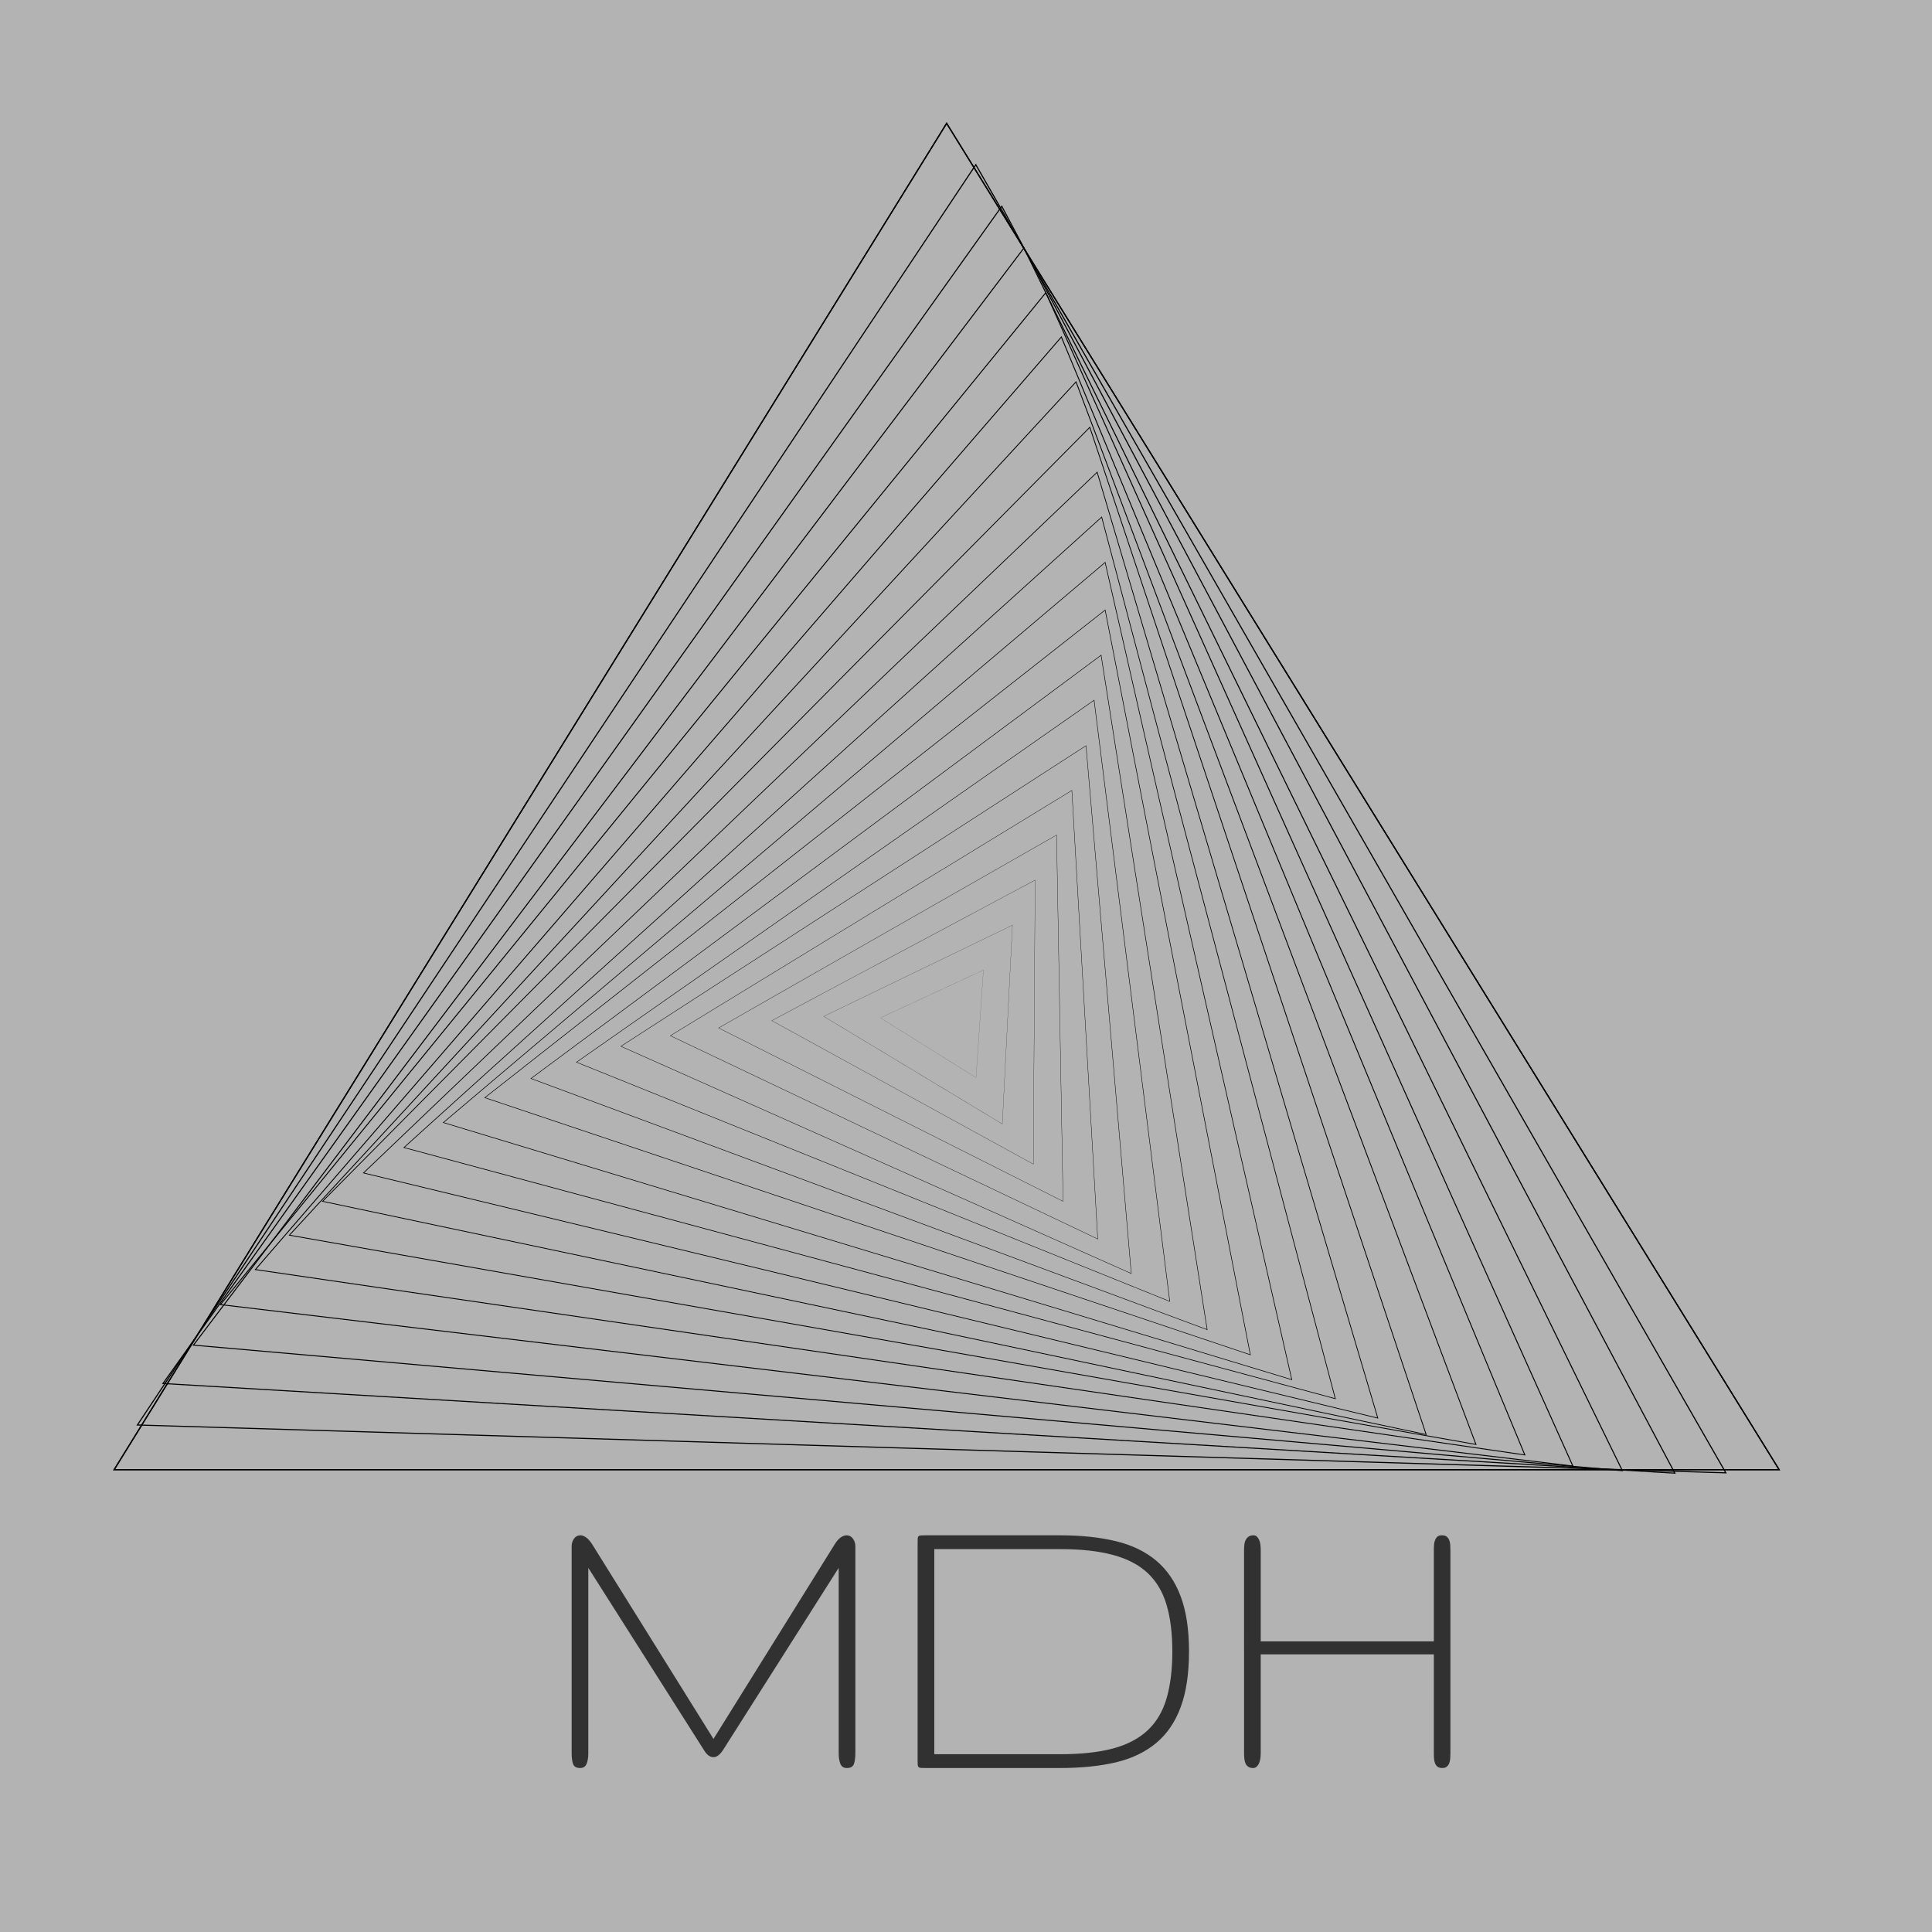 <?xml version="1.0" encoding="UTF-8" standalone="no"?>
<!-- Created with Inkscape (http://www.inkscape.org/) -->

<svg
   version="1.1"
   id="svg1"
   width="500"
   height="500"
   viewBox="0 0 500 500"
   sodipodi:docname="logo-mdh_lnk.svg"
   inkscape:version="1.3.2 (091e20e, 2023-11-25)"
   xmlns:inkscape="http://www.inkscape.org/namespaces/inkscape"
   xmlns:sodipodi="http://sodipodi.sourceforge.net/DTD/sodipodi-0.dtd"
   xmlns="http://www.w3.org/2000/svg"
   xmlns:svg="http://www.w3.org/2000/svg">
  <defs
     id="defs1">
    <clipPath
       clipPathUnits="userSpaceOnUse"
       id="clipPath2">
      <path
         d="M 0,0 H 1562.5 V 1562.5 H 0 Z"
         transform="scale(0.32)"
         clip-rule="evenodd"
         id="path2" />
    </clipPath>
    <clipPath
       clipPathUnits="userSpaceOnUse"
       id="clipPath4">
      <path
         d="M 24.19,24.19 H 1538.31 V 1538.31 H 24.19 Z"
         transform="scale(0.32)"
         id="path4" />
    </clipPath>
    <clipPath
       clipPathUnits="userSpaceOnUse"
       id="clipPath5">
      <path
         d="M 0,0 H 1562.5 V 1562.5 H 0 Z"
         transform="scale(0.32)"
         id="path5" />
    </clipPath>
    <clipPath
       clipPathUnits="userSpaceOnUse"
       id="clipPath8">
      <path
         d="M 0,0 H 1562.5 V 1562.5 H 0 Z"
         transform="scale(0.32)"
         id="path8" />
    </clipPath>
    <clipPath
       clipPathUnits="userSpaceOnUse"
       id="clipPath12">
      <path
         d="M 230.289,172.06 H 1333.414 V 1125.185 H 230.289 Z"
         transform="matrix(1.285,-0.04,0.04,1.287,-916.903,-752.569)"
         clip-rule="evenodd"
         id="path12" />
    </clipPath>
    <clipPath
       clipPathUnits="userSpaceOnUse"
       id="clipPath14">
      <path
         d="M 230.289,172.06 H 1333.414 V 1125.185 H 230.289 Z"
         transform="matrix(1.347,-0.085,0.085,1.349,-1001.248,-767.935)"
         clip-rule="evenodd"
         id="path14" />
    </clipPath>
    <clipPath
       clipPathUnits="userSpaceOnUse"
       id="clipPath16">
      <path
         d="M 230.289,172.06 H 1333.414 V 1125.185 H 230.289 Z"
         transform="matrix(1.414,-0.134,0.134,1.417,-1093.602,-784.192)"
         clip-rule="evenodd"
         id="path16" />
    </clipPath>
    <clipPath
       clipPathUnits="userSpaceOnUse"
       id="clipPath18">
      <path
         d="M 230.289,172.06 H 1333.414 V 1125.185 H 230.289 Z"
         transform="matrix(1.489,-0.188,0.188,1.491,-1195.401,-801.517)"
         clip-rule="evenodd"
         id="path18" />
    </clipPath>
    <clipPath
       clipPathUnits="userSpaceOnUse"
       id="clipPath20">
      <path
         d="M 230.289,172.06 H 1333.414 V 1125.185 H 230.289 Z"
         transform="matrix(1.57,-0.249,0.249,1.573,-1308.445,-820.192)"
         clip-rule="evenodd"
         id="path20" />
    </clipPath>
    <clipPath
       clipPathUnits="userSpaceOnUse"
       id="clipPath22">
      <path
         d="M 230.289,172.06 H 1333.414 V 1125.185 H 230.289 Z"
         transform="matrix(1.662,-0.317,0.318,1.665,-1435.065,-840.602)"
         clip-rule="evenodd"
         id="path22" />
    </clipPath>
    <clipPath
       clipPathUnits="userSpaceOnUse"
       id="clipPath24">
      <path
         d="M 230.289,172.06 H 1333.414 V 1125.185 H 230.289 Z"
         transform="matrix(1.765,-0.395,0.395,1.768,-1578.188,-863.227)"
         clip-rule="evenodd"
         id="path24" />
    </clipPath>
    <clipPath
       clipPathUnits="userSpaceOnUse"
       id="clipPath26">
      <path
         d="M 230.289,172.06 H 1333.414 V 1125.185 H 230.289 Z"
         transform="matrix(1.883,-0.483,0.484,1.886,-1741.806,-888.606)"
         clip-rule="evenodd"
         id="path26" />
    </clipPath>
    <clipPath
       clipPathUnits="userSpaceOnUse"
       id="clipPath28">
      <path
         d="M 230.289,172.06 H 1333.414 V 1125.185 H 230.289 Z"
         transform="matrix(2.018,-0.587,0.588,2.022,-1931.329,-917.526)"
         clip-rule="evenodd"
         id="path28" />
    </clipPath>
    <clipPath
       clipPathUnits="userSpaceOnUse"
       id="clipPath30">
      <path
         d="M 230.289,172.06 H 1333.414 V 1125.185 H 230.289 Z"
         transform="matrix(2.178,-0.708,0.709,2.182,-2153.909,-951.623)"
         clip-rule="evenodd"
         id="path30" />
    </clipPath>
    <clipPath
       clipPathUnits="userSpaceOnUse"
       id="clipPath32">
      <path
         d="M 230.289,172.06 H 1333.414 V 1125.185 H 230.289 Z"
         transform="matrix(2.369,-0.853,0.854,2.373,-2420.445,-992.26)"
         clip-rule="evenodd"
         id="path32" />
    </clipPath>
    <clipPath
       clipPathUnits="userSpaceOnUse"
       id="clipPath34">
      <path
         d="M 230.289,172.06 H 1333.414 V 1125.185 H 230.289 Z"
         transform="matrix(2.603,-1.031,1.032,2.607,-2746.585,-1042.019)"
         clip-rule="evenodd"
         id="path34" />
    </clipPath>
    <clipPath
       clipPathUnits="userSpaceOnUse"
       id="clipPath36">
      <path
         d="M 230.289,172.06 H 1333.414 V 1125.185 H 230.289 Z"
         transform="matrix(2.898,-1.254,1.256,2.902,-3156.887,-1105.029)"
         clip-rule="evenodd"
         id="path36" />
    </clipPath>
    <clipPath
       clipPathUnits="userSpaceOnUse"
       id="clipPath38">
      <path
         d="M 230.289,172.06 H 1333.414 V 1125.185 H 230.289 Z"
         transform="matrix(3.282,-1.544,1.547,3.287,-3691.622,-1188.025)"
         clip-rule="evenodd"
         id="path38" />
    </clipPath>
    <clipPath
       clipPathUnits="userSpaceOnUse"
       id="clipPath40">
      <path
         d="M 230.289,172.06 H 1333.414 V 1125.185 H 230.289 Z"
         transform="matrix(3.808,-1.94,1.944,3.814,-4422.566,-1302.981)"
         clip-rule="evenodd"
         id="path40" />
    </clipPath>
    <clipPath
       clipPathUnits="userSpaceOnUse"
       id="clipPath42">
      <path
         d="M 230.289,172.06 H 1333.414 V 1125.185 H 230.289 Z"
         transform="matrix(4.578,-2.517,2.521,4.586,-5489.633,-1473.507)"
         clip-rule="evenodd"
         id="path42" />
    </clipPath>
    <clipPath
       clipPathUnits="userSpaceOnUse"
       id="clipPath44">
      <path
         d="M 230.289,172.06 H 1333.414 V 1125.185 H 230.289 Z"
         transform="matrix(5.826,-3.446,3.451,5.836,-7214.303,-1754.104)"
         clip-rule="evenodd"
         id="path44" />
    </clipPath>
    <clipPath
       clipPathUnits="userSpaceOnUse"
       id="clipPath46">
      <path
         d="M 230.289,172.06 H 1333.414 V 1125.185 H 230.289 Z"
         transform="matrix(8.232,-5.224,5.233,8.245,-10530.049,-2304.299)"
         clip-rule="evenodd"
         id="path46" />
    </clipPath>
    <clipPath
       clipPathUnits="userSpaceOnUse"
       id="clipPath48">
      <path
         d="M 230.289,172.06 H 1333.414 V 1125.185 H 230.289 Z"
         transform="matrix(15.047,-10.225,10.242,15.072,-19892.806,-3892.964)"
         clip-rule="evenodd"
         id="path48" />
    </clipPath>
  </defs>
  <sodipodi:namedview
     id="namedview1"
     pagecolor="#ffffff"
     bordercolor="#000000"
     borderopacity="0.25"
     inkscape:showpageshadow="2"
     inkscape:pageopacity="0.0"
     inkscape:pagecheckerboard="0"
     inkscape:deskcolor="#d1d1d1"
     inkscape:zoom="1.79"
     inkscape:cx="248.88268"
     inkscape:cy="275.69832"
     inkscape:window-width="1736"
     inkscape:window-height="1212"
     inkscape:window-x="244"
     inkscape:window-y="25"
     inkscape:window-maximized="0"
     inkscape:current-layer="g1">
    <inkscape:page
       x="0"
       y="0"
       inkscape:label="1"
       id="page1"
       width="500"
       height="500"
       margin="0"
       bleed="0"
       inkscape:export-filename="logo-mdh.png"
       inkscape:export-xdpi="98.304001"
       inkscape:export-ydpi="98.304001" />
  </sodipodi:namedview>
  <g
     id="g1"
     inkscape:groupmode="layer"
     inkscape:label="1">
    <path
       id="path1"
       d="M 0,0 H 500 V 500 H 0 Z"
       style="fill:#b3b3b3;fill-opacity:1;fill-rule:nonzero;stroke:none"
       clip-path="url(#clipPath2)" />
    <g
       id="g2"
       transform="translate(-1.676)" />
    <g
       id="g9"
       transform="matrix(1.228,0,0,1.151,-62.263,-32.362)">
      <path
         id="path9"
         d="M -552.21,640.46 120,-523.84 792.21,640.46 Z"
         style="fill:none;stroke:#030303;stroke-width:1;stroke-linecap:butt;stroke-linejoin:miter;stroke-miterlimit:10;stroke-dasharray:none;stroke-opacity:1"
         transform="matrix(0.261,0,0,0.26,218.885,192.05)" />
      <path
         id="path10"
         d="M -552.21,640.46 120,-523.84 792.21,640.46 Z"
         style="fill:none;stroke:#030303;stroke-width:1;stroke-linecap:butt;stroke-linejoin:miter;stroke-miterlimit:10;stroke-dasharray:none;stroke-opacity:1"
         transform="matrix(0.261,0,0,0.26,218.885,192.05)" />
      <path
         id="path11"
         d="M -552.21,640.46 120,-523.84 792.21,640.46 Z"
         style="fill:none;stroke:#030303;stroke-width:1;stroke-linecap:butt;stroke-linejoin:miter;stroke-miterlimit:10;stroke-dasharray:none;stroke-opacity:1"
         transform="matrix(0.249,0.008,-0.008,0.248,222.281,194.105)"
         clip-path="url(#clipPath12)" />
      <path
         id="path13"
         d="M -552.21,640.46 120,-523.84 792.21,640.46 Z"
         style="fill:none;stroke:#030303;stroke-width:1;stroke-linecap:butt;stroke-linejoin:miter;stroke-miterlimit:10;stroke-dasharray:none;stroke-opacity:1"
         transform="matrix(0.237,0.015,-0.015,0.236,225.529,196.326)"
         clip-path="url(#clipPath14)" />
      <path
         id="path15"
         d="M -552.21,640.46 120,-523.84 792.21,640.46 Z"
         style="fill:none;stroke:#030303;stroke-width:1;stroke-linecap:butt;stroke-linejoin:miter;stroke-miterlimit:10;stroke-dasharray:none;stroke-opacity:1"
         transform="matrix(0.224,0.021,-0.021,0.224,228.612,198.7)"
         clip-path="url(#clipPath16)" />
      <path
         id="path17"
         d="M -552.21,640.46 120,-523.84 792.21,640.46 Z"
         style="fill:none;stroke:#030303;stroke-width:1;stroke-linecap:butt;stroke-linejoin:miter;stroke-miterlimit:10;stroke-dasharray:none;stroke-opacity:1"
         transform="matrix(0.212,0.027,-0.027,0.211,231.525,201.222)"
         clip-path="url(#clipPath18)" />
      <path
         id="path19"
         d="M -552.21,640.46 120,-523.84 792.21,640.46 Z"
         style="fill:none;stroke:#030303;stroke-width:1;stroke-linecap:butt;stroke-linejoin:miter;stroke-miterlimit:10;stroke-dasharray:none;stroke-opacity:1"
         transform="matrix(0.199,0.031,-0.031,0.198,234.264,203.886)"
         clip-path="url(#clipPath20)" />
      <path
         id="path21"
         d="M -552.21,640.46 120,-523.84 792.21,640.46 Z"
         style="fill:none;stroke:#030303;stroke-width:1;stroke-linecap:butt;stroke-linejoin:miter;stroke-miterlimit:10;stroke-dasharray:none;stroke-opacity:1"
         transform="matrix(0.186,0.035,-0.035,0.185,236.821,206.684)"
         clip-path="url(#clipPath22)" />
      <path
         id="path23"
         d="M -552.21,640.46 120,-523.84 792.21,640.46 Z"
         style="fill:none;stroke:#030303;stroke-width:1;stroke-linecap:butt;stroke-linejoin:miter;stroke-miterlimit:10;stroke-dasharray:none;stroke-opacity:1"
         transform="matrix(0.173,0.039,-0.039,0.172,239.19,209.61)"
         clip-path="url(#clipPath24)" />
      <path
         id="path25"
         d="M -552.21,640.46 120,-523.84 792.21,640.46 Z"
         style="fill:none;stroke:#030303;stroke-width:1;stroke-linecap:butt;stroke-linejoin:miter;stroke-miterlimit:10;stroke-dasharray:none;stroke-opacity:1"
         transform="matrix(0.159,0.041,-0.041,0.159,241.37,212.658)"
         clip-path="url(#clipPath26)" />
      <path
         id="path27"
         d="M -552.21,640.46 120,-523.84 792.21,640.46 Z"
         style="fill:none;stroke:#030303;stroke-width:1;stroke-linecap:butt;stroke-linejoin:miter;stroke-miterlimit:10;stroke-dasharray:none;stroke-opacity:1"
         transform="matrix(0.146,0.042,-0.042,0.146,243.356,215.824)"
         clip-path="url(#clipPath28)" />
      <path
         id="path29"
         d="M -552.21,640.46 120,-523.84 792.21,640.46 Z"
         style="fill:none;stroke:#030303;stroke-width:1;stroke-linecap:butt;stroke-linejoin:miter;stroke-miterlimit:10;stroke-dasharray:none;stroke-opacity:1"
         transform="matrix(0.133,0.043,-0.043,0.133,245.123,219.087)"
         clip-path="url(#clipPath30)" />
      <path
         id="path31"
         d="M -552.21,640.46 120,-523.84 792.21,640.46 Z"
         style="fill:none;stroke:#030303;stroke-width:1;stroke-linecap:butt;stroke-linejoin:miter;stroke-miterlimit:10;stroke-dasharray:none;stroke-opacity:1"
         transform="matrix(0.12,0.043,-0.043,0.119,246.686,222.457)"
         clip-path="url(#clipPath32)" />
      <path
         id="path33"
         d="M -552.21,640.46 120,-523.84 792.21,640.46 Z"
         style="fill:none;stroke:#030303;stroke-width:1;stroke-linecap:butt;stroke-linejoin:miter;stroke-miterlimit:10;stroke-dasharray:none;stroke-opacity:1"
         transform="matrix(0.106,0.042,-0.042,0.106,248.036,225.921)"
         clip-path="url(#clipPath34)" />
      <path
         id="path35"
         d="M -552.21,640.46 120,-523.84 792.21,640.46 Z"
         style="fill:none;stroke:#030303;stroke-width:1;stroke-linecap:butt;stroke-linejoin:miter;stroke-miterlimit:10;stroke-dasharray:none;stroke-opacity:1"
         transform="matrix(0.093,0.04,-0.04,0.093,249.168,229.479)"
         clip-path="url(#clipPath36)" />
      <path
         id="path37"
         d="M -552.21,640.46 120,-523.84 792.21,640.46 Z"
         style="fill:none;stroke:#030303;stroke-width:1;stroke-linecap:butt;stroke-linejoin:miter;stroke-miterlimit:10;stroke-dasharray:none;stroke-opacity:1"
         transform="matrix(0.08,0.038,-0.038,0.08,250.073,233.125)"
         clip-path="url(#clipPath38)" />
      <path
         id="path39"
         d="M -552.21,640.46 120,-523.84 792.21,640.46 Z"
         style="fill:none;stroke:#030303;stroke-width:1;stroke-linecap:butt;stroke-linejoin:miter;stroke-miterlimit:10;stroke-dasharray:none;stroke-opacity:1"
         transform="matrix(0.067,0.034,-0.034,0.067,250.746,236.856)"
         clip-path="url(#clipPath40)" />
      <path
         id="path41"
         d="M -552.21,640.46 120,-523.84 792.21,640.46 Z"
         style="fill:none;stroke:#030303;stroke-width:1;stroke-linecap:butt;stroke-linejoin:miter;stroke-miterlimit:10;stroke-dasharray:none;stroke-opacity:1"
         transform="matrix(0.054,0.029,-0.03,0.054,251.178,240.678)"
         clip-path="url(#clipPath42)" />
      <path
         id="path43"
         d="M -552.21,640.46 120,-523.84 792.21,640.46 Z"
         style="fill:none;stroke:#030303;stroke-width:1;stroke-linecap:butt;stroke-linejoin:miter;stroke-miterlimit:10;stroke-dasharray:none;stroke-opacity:1"
         transform="matrix(0.041,0.024,-0.024,0.041,251.361,244.602)"
         clip-path="url(#clipPath44)" />
      <path
         id="path45"
         d="M -552.21,640.46 120,-523.84 792.21,640.46 Z"
         style="fill:none;stroke:#030303;stroke-width:1;stroke-linecap:butt;stroke-linejoin:miter;stroke-miterlimit:10;stroke-dasharray:none;stroke-opacity:1"
         transform="matrix(0.028,0.018,-0.018,0.028,251.284,248.646)"
         clip-path="url(#clipPath46)" />
      <path
         id="path47"
         d="M -552.21,640.46 120,-523.84 792.21,640.46 Z"
         style="fill:none;stroke:#030303;stroke-width:1;stroke-linecap:butt;stroke-linejoin:miter;stroke-miterlimit:10;stroke-dasharray:none;stroke-opacity:1"
         transform="matrix(0.015,0.01,-0.01,0.015,250.92,252.887)"
         clip-path="url(#clipPath48)" />
    </g>
    <g
       id="g48"
       transform="matrix(1.634,0,0,1.745,-146.782,-295.693)">
      <g
         id="g49">
        <path
           id="path49"
           d="M 15.535,-2.446 26.427,-18.824 c 0.177,-0.266 0.357,-0.456 0.541,-0.576 0.182,-0.117 0.359,-0.177 0.532,-0.177 0.224,0 0.41,0.093 0.558,0.275 0.146,0.184 0.222,0.408 0.222,0.674 v 17.397 c 0,0.343 -0.042,0.636 -0.124,0.877 -0.084,0.237 -0.297,0.354 -0.638,0.354 -0.29,0 -0.485,-0.117 -0.585,-0.354 -0.102,-0.241 -0.151,-0.534 -0.151,-0.877 V -16.838 L 16.394,-1.515 c -0.284,0.403 -0.572,0.603 -0.86,0.603 -0.319,0 -0.607,-0.199 -0.86,-0.603 L 4.288,-16.838 v 15.607 c 0,0.343 -0.051,0.636 -0.151,0.877 C 4.036,-0.117 3.841,5.1604152e-5 3.553,5.1604152e-5 3.21,5.1604152e-5 2.997,-0.117 2.915,-0.354 2.831,-0.596 2.791,-0.888 2.791,-1.232 V -18.629 c 0,-0.266 0.073,-0.49 0.222,-0.674 0.146,-0.182 0.332,-0.275 0.558,-0.275 0.16,0 0.33,0.06 0.514,0.177 0.182,0.12 0.366,0.31 0.549,0.576 z m 42.719,-7.373 c 0,1.874 -0.248,3.436 -0.744,4.688 -0.492,1.254 -1.223,2.26 -2.198,3.022 -0.97,0.762 -2.178,1.307 -3.625,1.631 C 50.238,-0.159 48.56,5.1604152e-5 46.653,5.1604152e-5 H 34.565 c -0.177,0 -0.31,-0.002 -0.399,-0.009 -0.089,-0.004 -0.157,-0.029 -0.204,-0.071 -0.049,-0.04 -0.075,-0.102 -0.08,-0.186 -0.007,-0.082 -0.009,-0.197 -0.009,-0.346 V -18.93 c 0,-0.171 0.002,-0.301 0.009,-0.39 0.004,-0.089 0.031,-0.151 0.08,-0.186 0.047,-0.035 0.12,-0.055 0.222,-0.062 0.1,-0.004 0.239,-0.009 0.417,-0.009 H 46.653 c 1.908,0 3.585,0.166 5.034,0.496 1.447,0.326 2.654,0.873 3.625,1.64 0.975,0.769 1.706,1.772 2.198,3.013 0.496,1.241 0.744,2.778 0.744,4.608 z m -1.498,0 c 0,-1.511 -0.173,-2.809 -0.514,-3.891 -0.337,-1.086 -0.9,-1.979 -1.684,-2.676 -0.787,-0.696 -1.823,-1.207 -3.111,-1.533 -1.289,-0.33 -2.887,-0.496 -4.795,-0.496 H 35.371 v 17.255 h 11.282 c 1.908,0 3.505,-0.162 4.795,-0.487 1.287,-0.33 2.324,-0.844 3.111,-1.542 0.784,-0.696 1.347,-1.591 1.684,-2.685 0.341,-1.099 0.514,-2.413 0.514,-3.944 z m 6.443,-8.526 c 0,-0.153 0.009,-0.304 0.027,-0.452 0.018,-0.146 0.058,-0.277 0.124,-0.39 0.064,-0.117 0.153,-0.213 0.266,-0.284 0.111,-0.071 0.253,-0.106 0.425,-0.106 0.129,0 0.235,0.04 0.319,0.115 0.082,0.078 0.151,0.175 0.204,0.292 0.053,0.113 0.089,0.244 0.106,0.39 0.018,0.148 0.027,0.292 0.027,0.434 v 7.693 h 15.553 v -7.693 c 0,-0.153 0.004,-0.304 0.018,-0.452 0.011,-0.146 0.044,-0.277 0.097,-0.39 0.053,-0.117 0.124,-0.213 0.213,-0.284 0.093,-0.071 0.23,-0.106 0.408,-0.106 0.177,0 0.312,0.035 0.408,0.106 0.1,0.071 0.177,0.166 0.23,0.284 0.053,0.113 0.084,0.244 0.097,0.39 0.011,0.148 0.018,0.299 0.018,0.452 v 17.113 c 0,0.155 -0.007,0.306 -0.018,0.452 -0.013,0.148 -0.044,0.281 -0.097,0.399 -0.053,0.113 -0.129,0.204 -0.222,0.275 -0.089,0.071 -0.222,0.106 -0.399,0.106 -0.177,0 -0.317,-0.035 -0.417,-0.106 -0.095,-0.071 -0.168,-0.162 -0.222,-0.275 -0.053,-0.117 -0.086,-0.25 -0.097,-0.399 -0.013,-0.146 -0.018,-0.297 -0.018,-0.452 V -9.562 H 64.697 v 8.331 c 0,0.142 -0.013,0.288 -0.035,0.434 -0.024,0.148 -0.062,0.281 -0.115,0.399 -0.053,0.113 -0.124,0.208 -0.213,0.284 -0.089,0.078 -0.199,0.115 -0.328,0.115 -0.173,0 -0.315,-0.035 -0.425,-0.106 -0.113,-0.071 -0.195,-0.162 -0.248,-0.275 -0.053,-0.117 -0.089,-0.25 -0.106,-0.399 -0.018,-0.146 -0.027,-0.297 -0.027,-0.452 z m 0,0"
           style="fill:#313131;fill-opacity:1;fill-rule:nonzero;stroke:none"
           aria-label="MDH"
           transform="matrix(1.763,0,0,1.763,175.447,431.664)" />
      </g>
    </g>
    <g
       id="g50">
      <path
         id="path50"
         d="M 55.269,112.866 H 319.731 V 341.746 H 55.269 Z"
         style="fill:#000000;fill-opacity:0;fill-rule:nonzero;stroke:none"
         transform="matrix(1.333,0,0,-1.333,0,510.72)" />
    </g>
  </g>
</svg>
